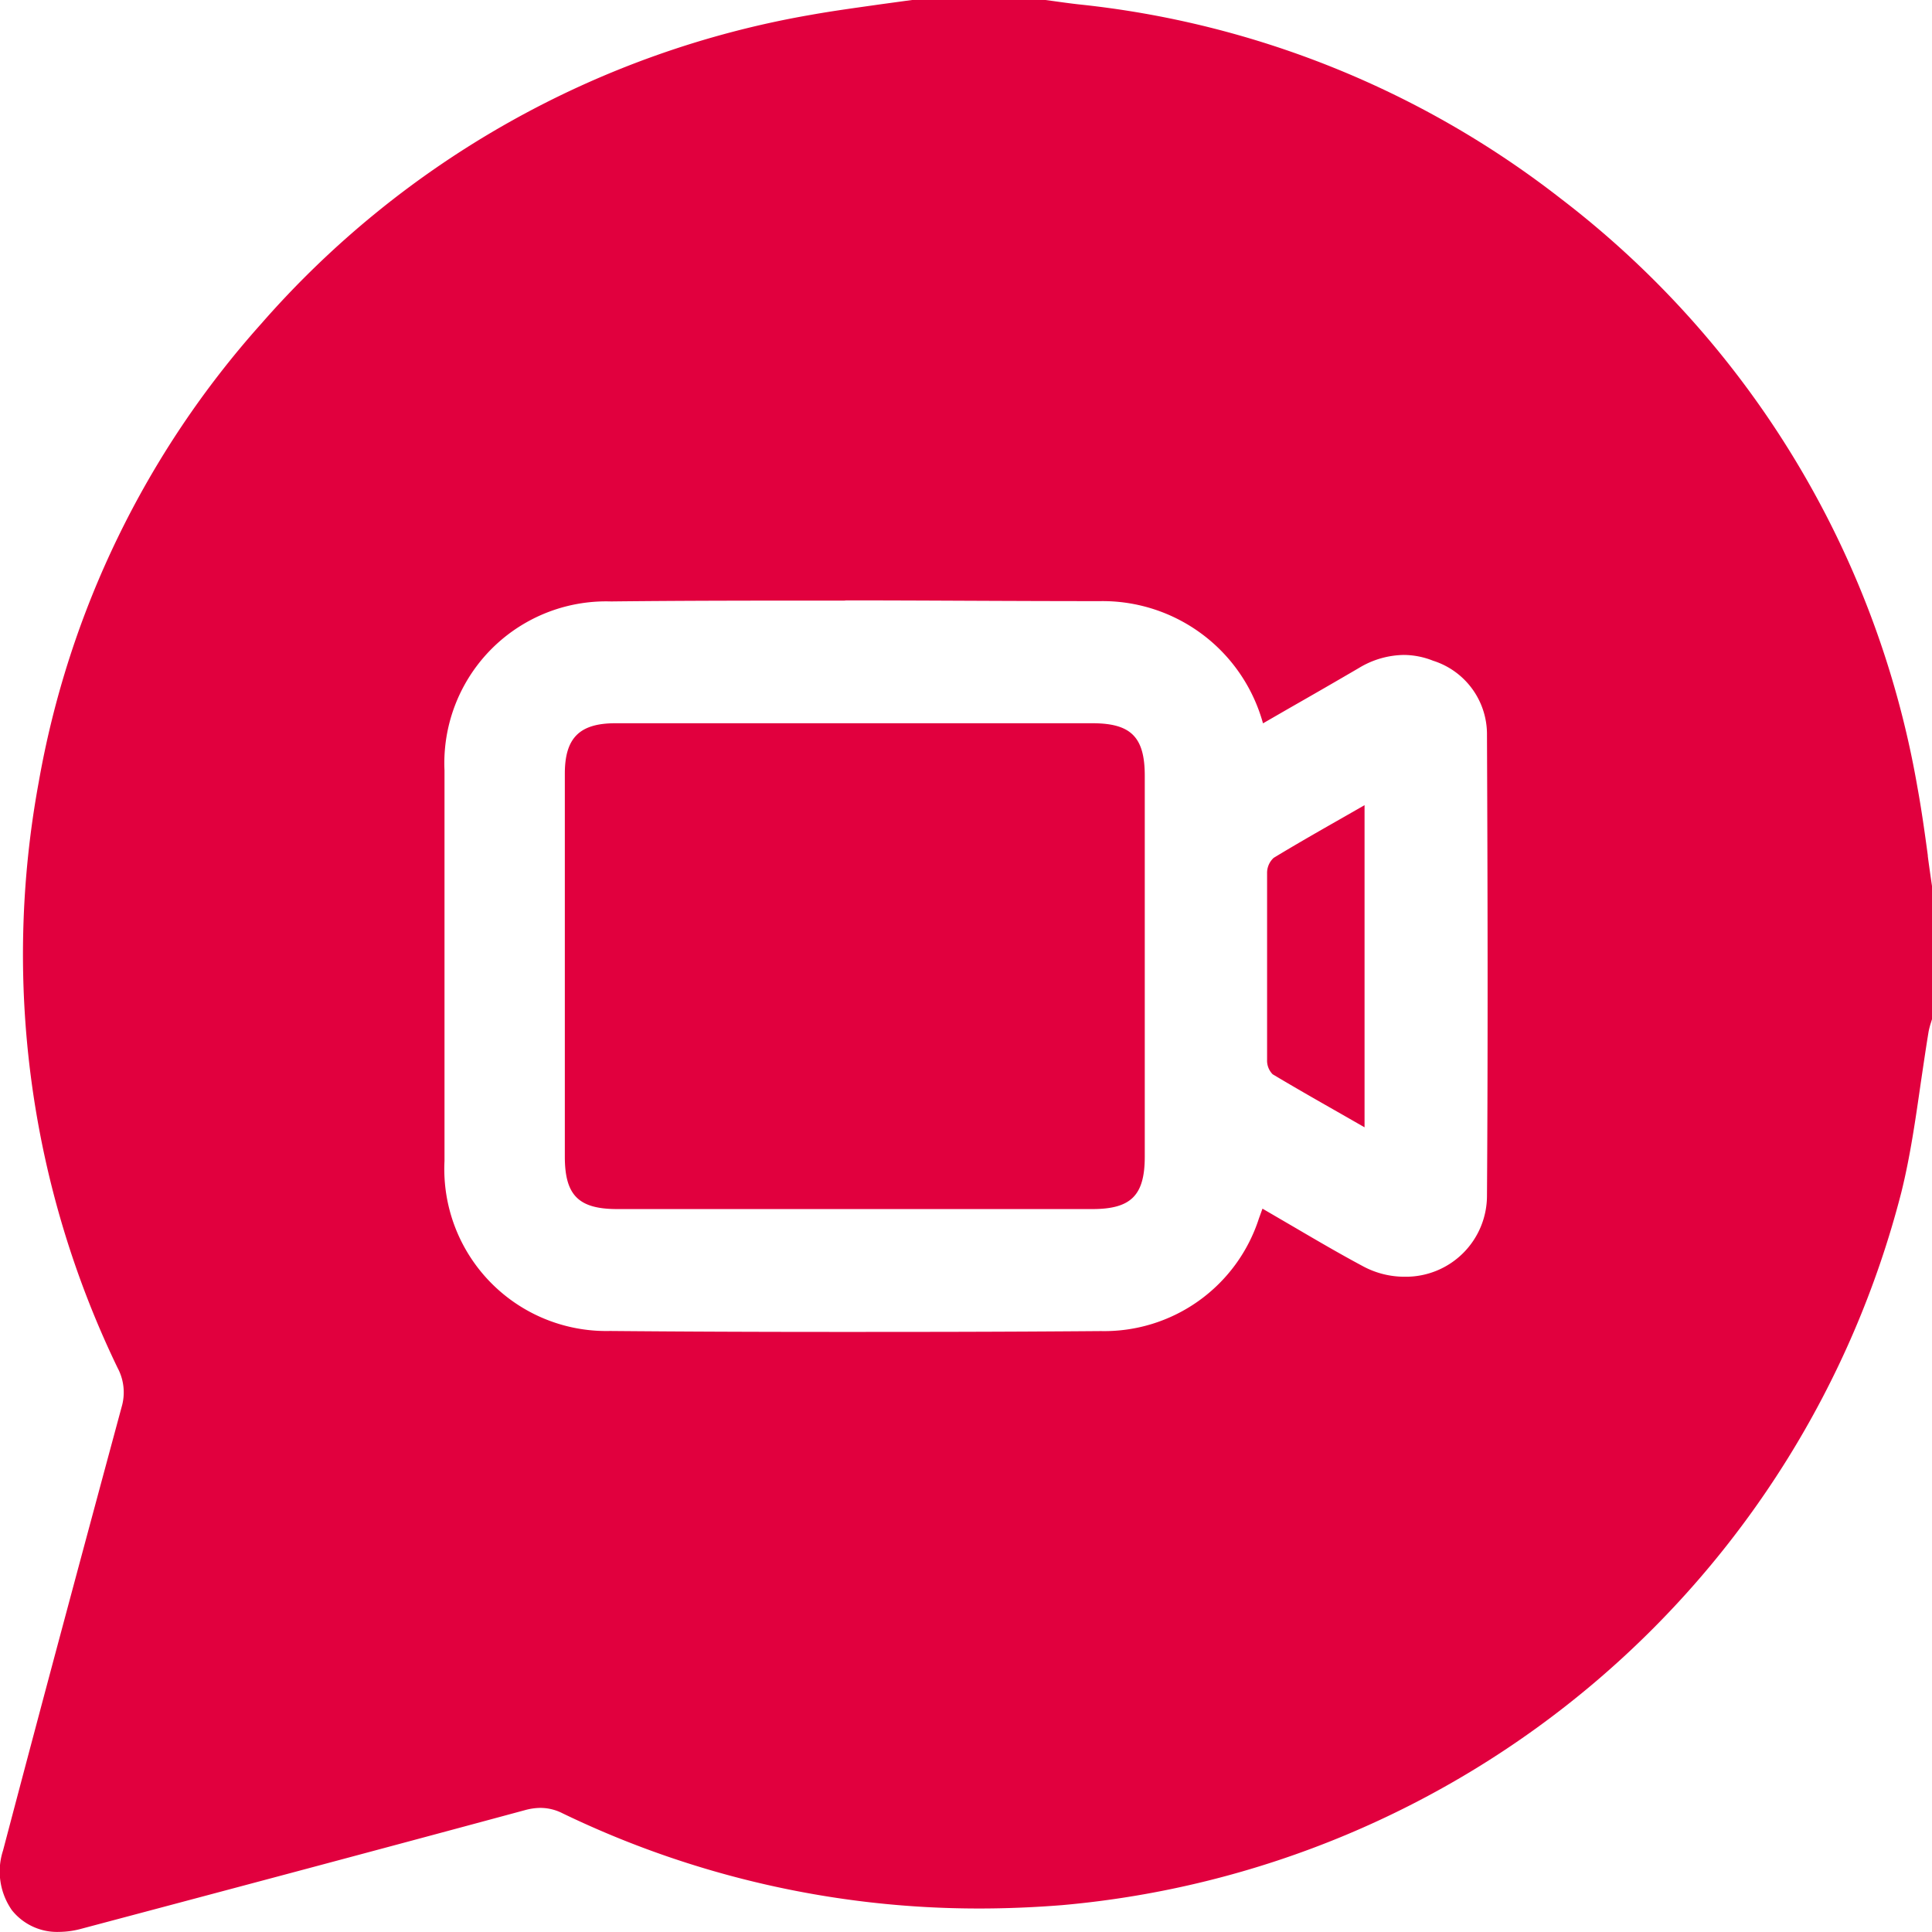 <svg id="website-meeting" xmlns="http://www.w3.org/2000/svg" xmlns:xlink="http://www.w3.org/1999/xlink" width="18.416" height="18.416" viewBox="0 0 18.416 18.416">
  <defs>
    <clipPath id="clip-path">
      <rect id="Rectangle_5980" data-name="Rectangle 5980" width="18.416" height="18.416" fill="#e1003e"/>
    </clipPath>
  </defs>
  <g id="Group_15411" data-name="Group 15411" clip-path="url(#clip-path)">
    <path id="Exclusion_1" data-name="Exclusion 1" d="M-281.436-433.367a.551.551,0,0,1-.45-.206.645.645,0,0,1-.085-.57c.4-1.519.772-2.9,1.13-4.226a.494.494,0,0,0-.038-.374,9.06,9.06,0,0,1-.752-5.583,8.844,8.844,0,0,1,2.121-4.37,8.992,8.992,0,0,1,5.237-2.944c.218-.039.442-.069.659-.1l.314-.043h1.259l.088.012c.071.01.151.021.229.03a8.988,8.988,0,0,1,4.6,1.851,8.992,8.992,0,0,1,3.4,5.606c.04.218.071.44.1.655v.008c.013.1.027.195.041.292v1.259l-.011.036a.757.757,0,0,0-.022.083c-.027.163-.051.33-.075.491-.05.346-.1.7-.186,1.046a9.088,9.088,0,0,1-8,6.792c-.264.021-.529.032-.79.032a9.119,9.119,0,0,1-3.974-.909.466.466,0,0,0-.207-.05.57.57,0,0,0-.15.022c-1.539.416-3.067.822-4.226,1.13A.833.833,0,0,1-281.436-433.367Zm7.485-12.69c-.791,0-1.519,0-2.224.008a1.542,1.542,0,0,0-1.588,1.611c0,1.235,0,2.488,0,3.723a1.544,1.544,0,0,0,1.578,1.62c.675.006,1.382.009,2.163.009.725,0,1.525,0,2.515-.008A1.549,1.549,0,0,0-270-440.167l.013-.036.021-.058.307.179c.222.13.432.253.651.37a.834.834,0,0,0,.4.1.773.773,0,0,0,.782-.773c.01-1.507.006-2.995,0-4.389a.735.735,0,0,0-.514-.71.762.762,0,0,0-.28-.055.845.845,0,0,0-.426.124c-.224.131-.448.26-.674.389l-.241.139a1.586,1.586,0,0,0-1.552-1.165c-.9,0-1.691-.007-2.421-.007Zm.1,5.8h-2.265c-.368,0-.5-.13-.5-.5v-1.329q0-1.16,0-2.321c0-.34.139-.48.479-.481h4.549c.367,0,.5.13.5.5q0,1.814,0,3.631c0,.369-.13.5-.5.5Zm4.857-.78h0l-.208-.119c-.23-.131-.448-.255-.667-.386a.185.185,0,0,1-.053-.138c0-.609,0-1.207,0-1.777a.194.194,0,0,1,.063-.148c.211-.128.421-.248.644-.375l.222-.127v3.071Z" transform="translate(282 451.782)" fill="#e1003e" stroke="rgba(0,0,0,0)" stroke-miterlimit="10" stroke-width="1"/>
  </g>
</svg>

